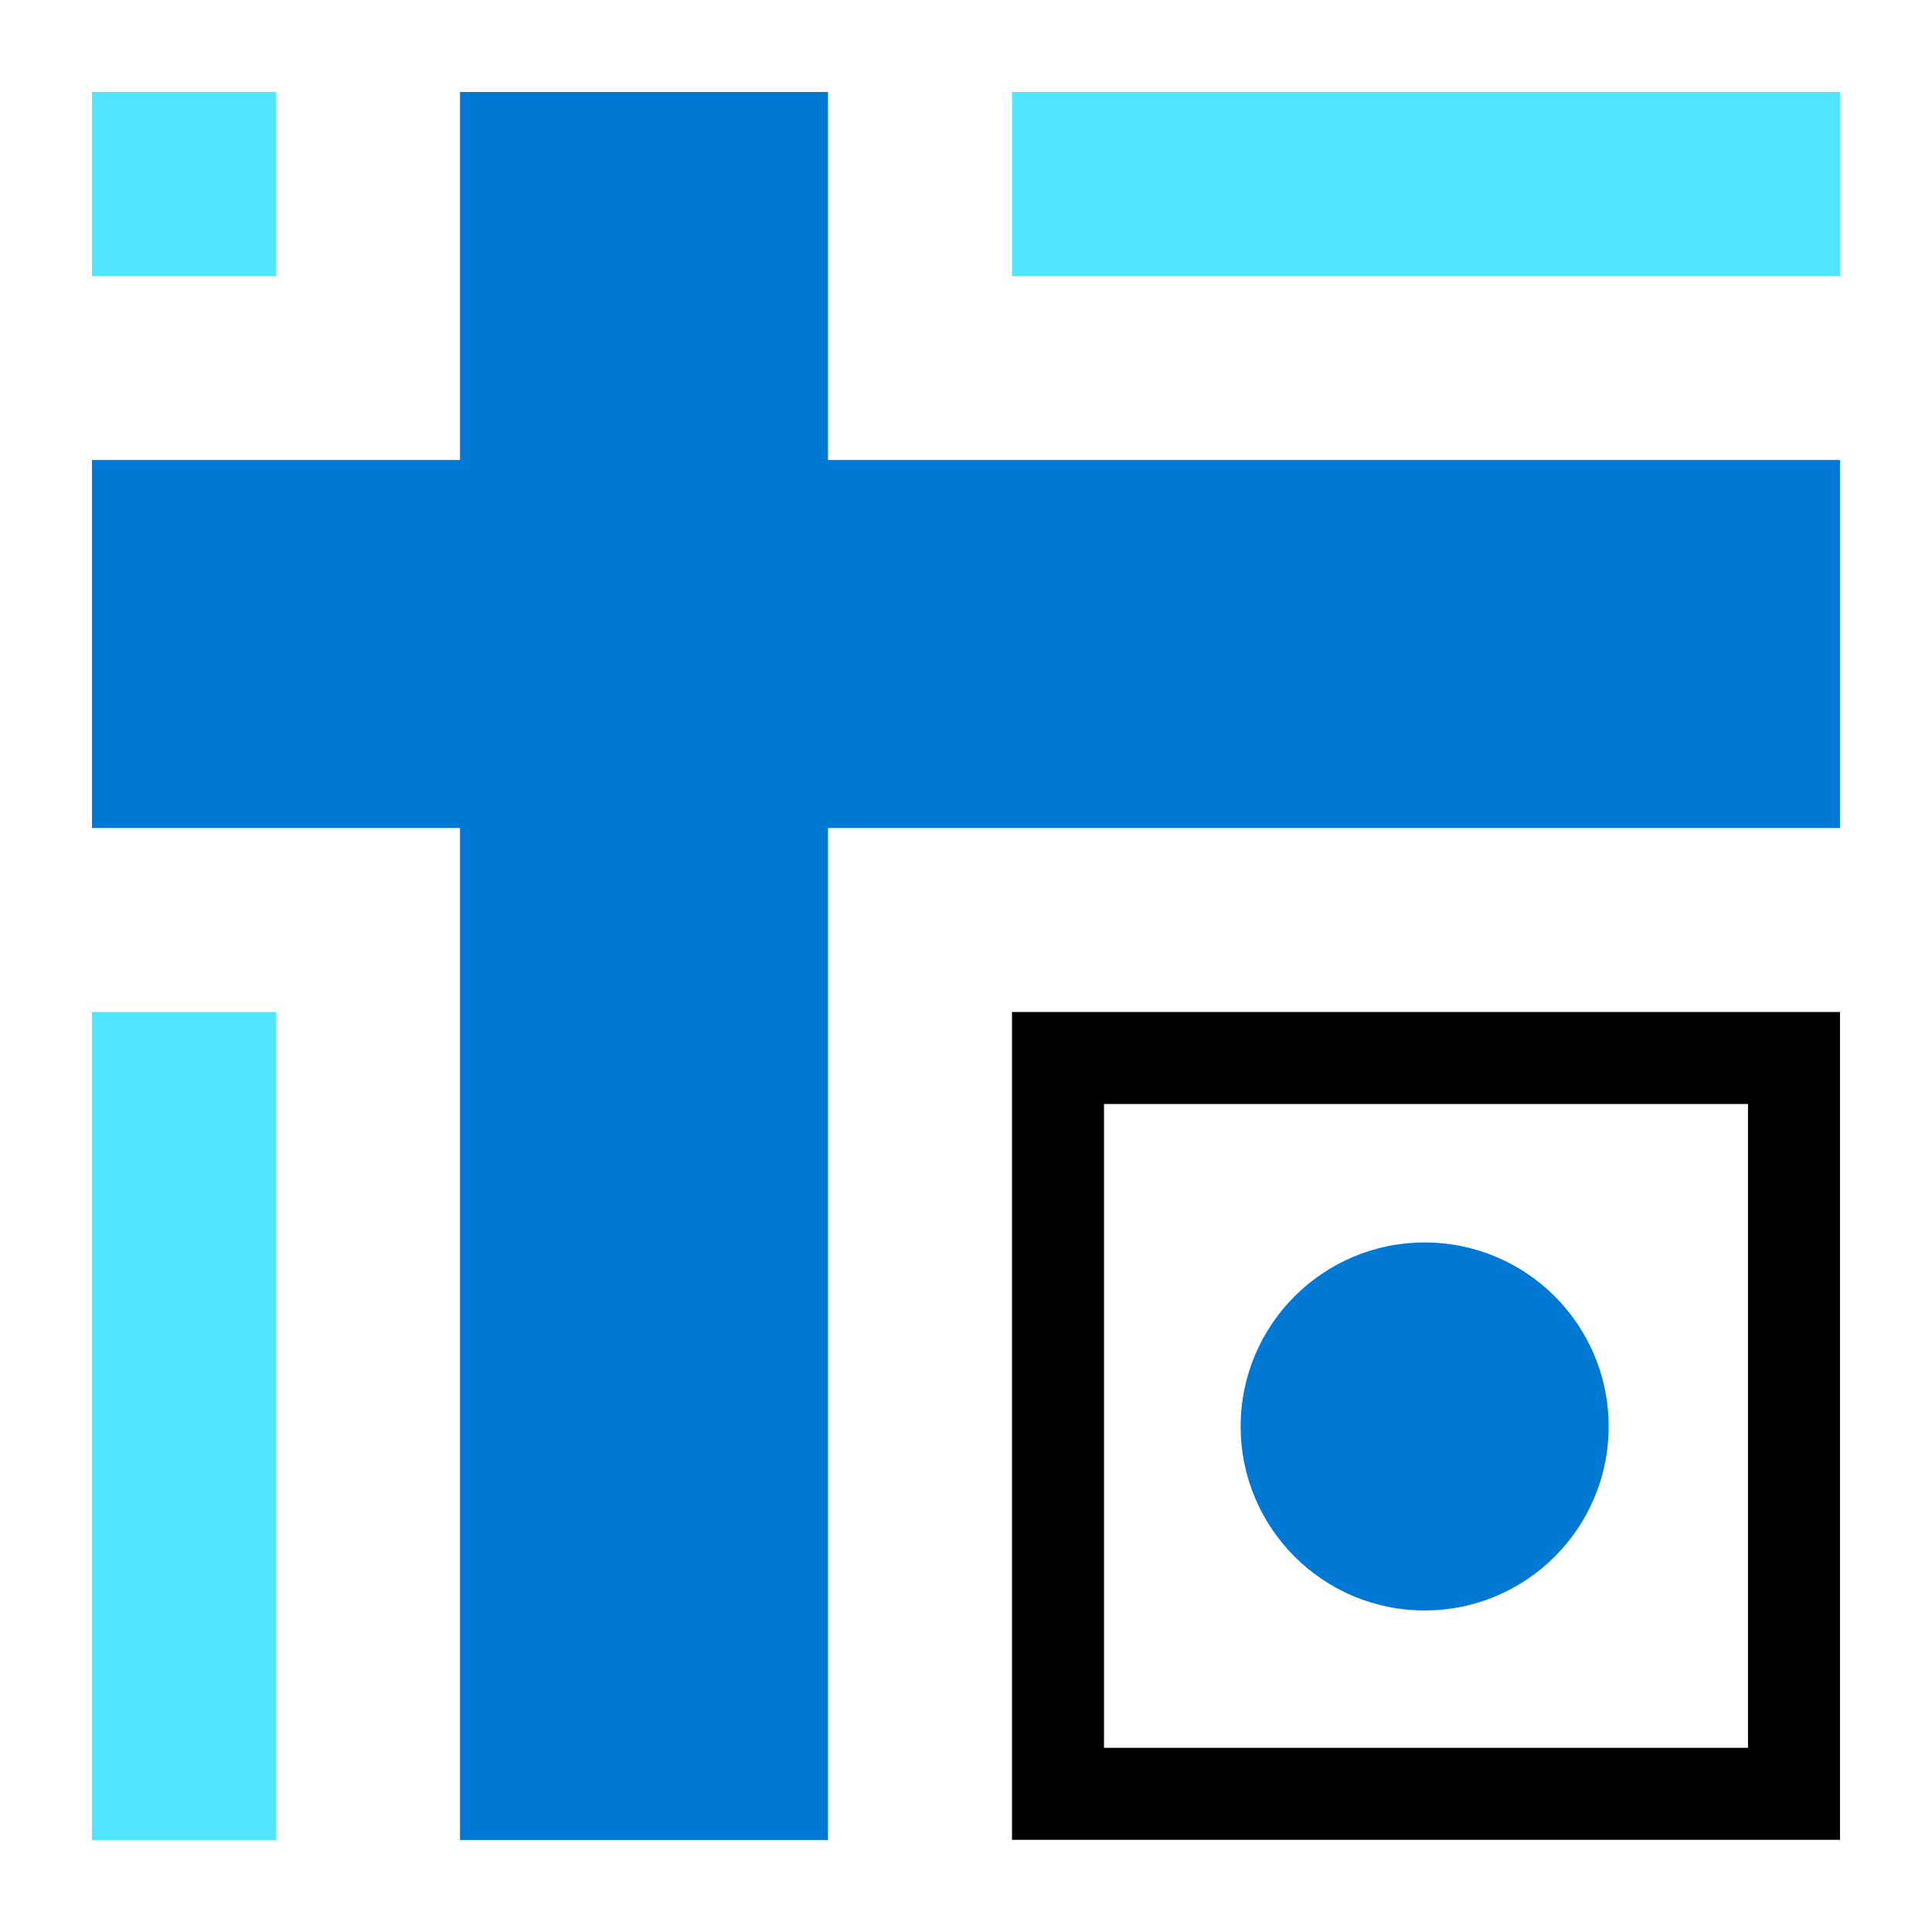 <svg xmlns="http://www.w3.org/2000/svg" viewBox="0 0 630 630">
                                
                            
  <rect fill="none" width="630" height="630"></rect>
  <polygon fill="#0078d4" points="600 150 270 150 270 30 150 30 150 150 30 150 30 270 150 270 150 600 270 600 270 270 600 270 600 150"></polygon>
  <path d="M570,360V569.94H360V360H570m30-30H330V599.94H600V330Z"></path>
  <rect fill="#50e6ff" x="330" y="30" width="270" height="60"></rect>
  <rect fill="#50e6ff" x="30" y="30" width="60" height="60"></rect>
  <rect fill="#50e6ff" x="30" y="330" width="60" height="270"></rect>
  <circle fill="#0078d4" cx="464.56" cy="465.15" r="60"></circle>
</svg>